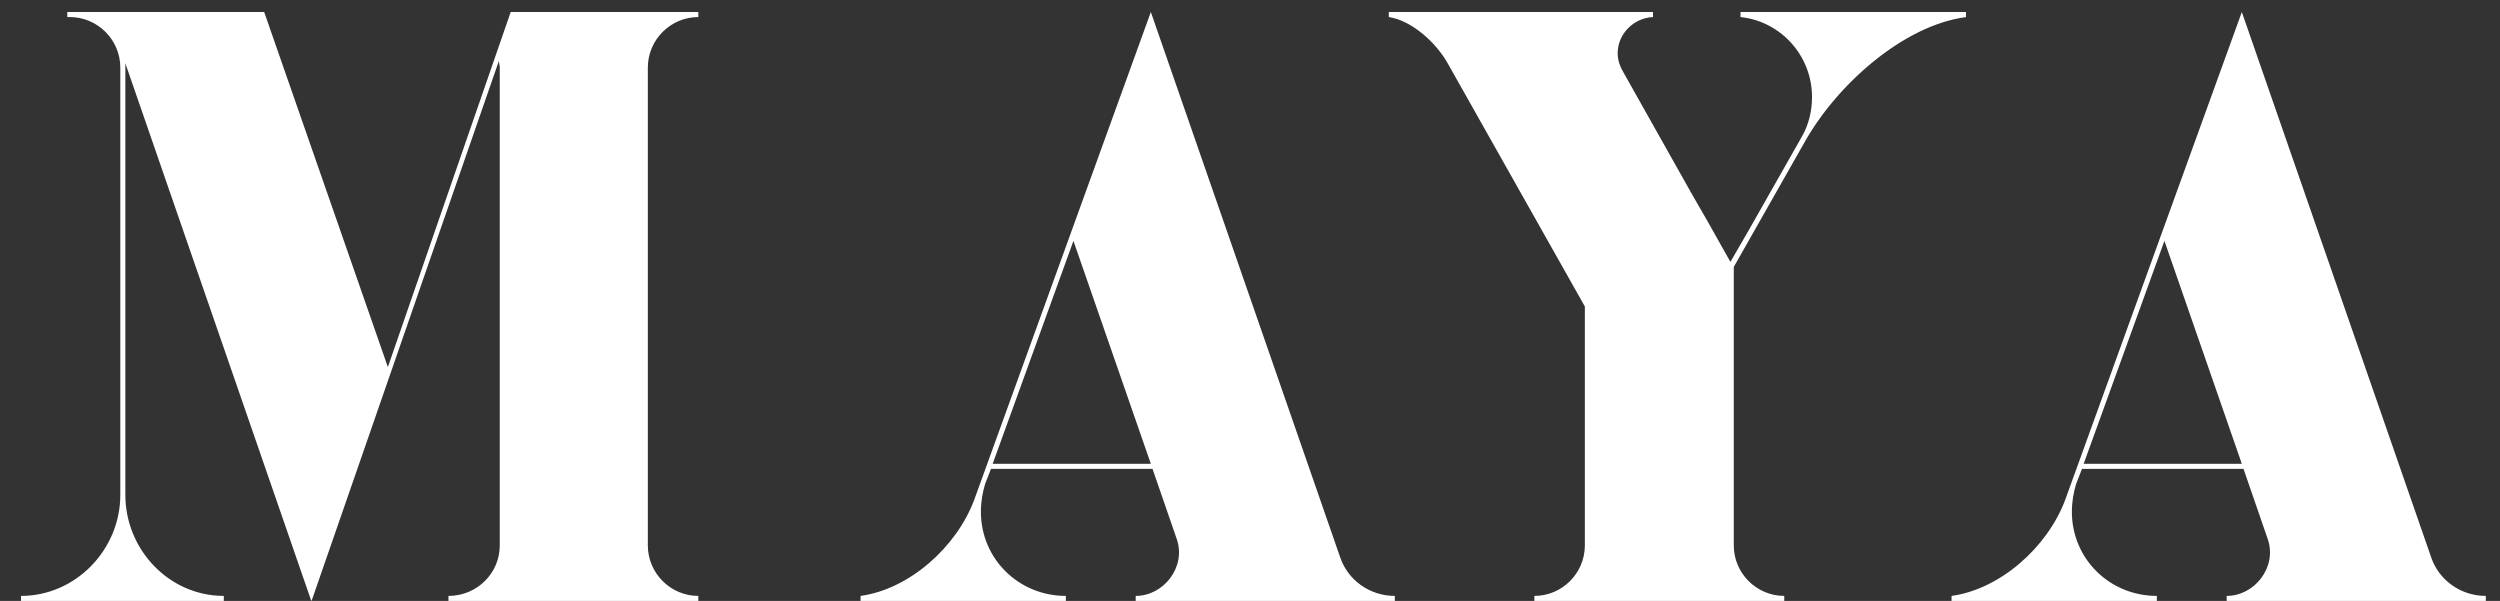 <?xml version="1.0" encoding="UTF-8"?>
<svg width="104px" height="25px" viewBox="0 0 104 25" version="1.1" xmlns="http://www.w3.org/2000/svg" xmlns:xlink="http://www.w3.org/1999/xlink">
    <rect x="0" y="0" width="104" height="25" fill="#333333" stroke="none"/>
    <!-- Generator: Sketch 58 (84663) - https://sketch.com -->
    <title>MAYA</title>
    <desc>Created with Sketch.</desc>
    <g id="Page-1" stroke="none" stroke-width="1" fill="none" fill-rule="evenodd">
        <g id="MAYA_Prices" transform="translate(-59, -53)" fill="#FFFFFF" fill-rule="nonzero">
            <g id="Group-3">
                <path d="M88.05,53.71 L88.05,53.5 L80.245,53.5 L75.135,68.27 L69.99,53.5 L61.8,53.5 L61.8,53.71 L61.905,53.71 C63.06,53.71 64.005,54.655 64.005,55.81 L64.005,73.59 C64.005,75.865 62.15,77.79 59.875,77.79 L59.875,78 L68.31,78 L68.31,77.79 C66.035,77.79 64.215,75.865 64.215,73.59 L64.215,55.635 L71.95,78 L71.985,77.93 L79.755,55.53 C79.755,55.635 79.79,55.705 79.79,55.81 L79.79,75.69 C79.79,76.845 78.845,77.79 77.655,77.79 L77.655,78 L88.05,78 L88.05,77.79 C86.895,77.79 85.95,76.845 85.95,75.69 L85.95,55.81 C85.95,54.655 86.895,53.71 88.05,53.71 Z M114.75,76.18 L106.875,53.5 L106.875,53.5 L99.525,73.8 C98.79,75.76 96.83,77.51 94.8,77.79 L94.8,78 L103.34,78 L103.34,77.79 C101.38,77.79 99.805,76.25 99.805,74.29 C99.805,73.87 99.875,73.485 99.98,73.135 L100.225,72.505 L106.945,72.505 L107.96,75.445 C108.345,76.6 107.4,77.79 106.245,77.79 L106.245,78 L117.025,78 L117.025,77.79 C115.975,77.79 115.065,77.125 114.75,76.18 Z M100.295,72.295 L103.655,63.02 L106.875,72.295 L106.875,72.295 L100.295,72.295 Z M131.405,53.5 L131.405,53.71 C133.085,53.885 134.38,55.32 134.38,57.035 C134.38,57.63 134.24,58.19 133.96,58.68 L131.755,62.565 L130.985,63.895 L130.04,62.215 L129.375,61.06 L126.54,56.02 C126.4,55.775 126.295,55.53 126.295,55.215 C126.295,54.41 126.96,53.745 127.765,53.71 L127.765,53.5 L116.775,53.5 L116.775,53.71 C117.72,53.85 118.735,54.76 119.225,55.635 L124.93,65.75 L124.93,75.69 C124.93,76.845 123.985,77.79 122.83,77.79 L122.83,78 L133.225,78 L133.225,77.79 C132.07,77.79 131.125,76.845 131.125,75.69 L131.125,64.105 L134.065,58.925 C135.395,56.545 138.16,54.06 140.785,53.71 L140.785,53.5 L131.405,53.5 Z M160.135,76.18 L152.26,53.5 L152.26,53.5 L144.91,73.8 C144.175,75.76 142.215,77.51 140.185,77.79 L140.185,78 L148.725,78 L148.725,77.79 C146.765,77.79 145.19,76.25 145.19,74.29 C145.19,73.87 145.26,73.485 145.365,73.135 L145.61,72.505 L152.33,72.505 L153.345,75.445 C153.73,76.6 152.785,77.79 151.63,77.79 L151.63,78 L162.41,78 L162.41,77.79 C161.36,77.79 160.45,77.125 160.135,76.18 Z M145.68,72.295 L149.04,63.02 L152.26,72.295 L152.26,72.295 L145.68,72.295 Z" id="MAYA"></path>
            </g>
        </g>
    </g>
</svg>